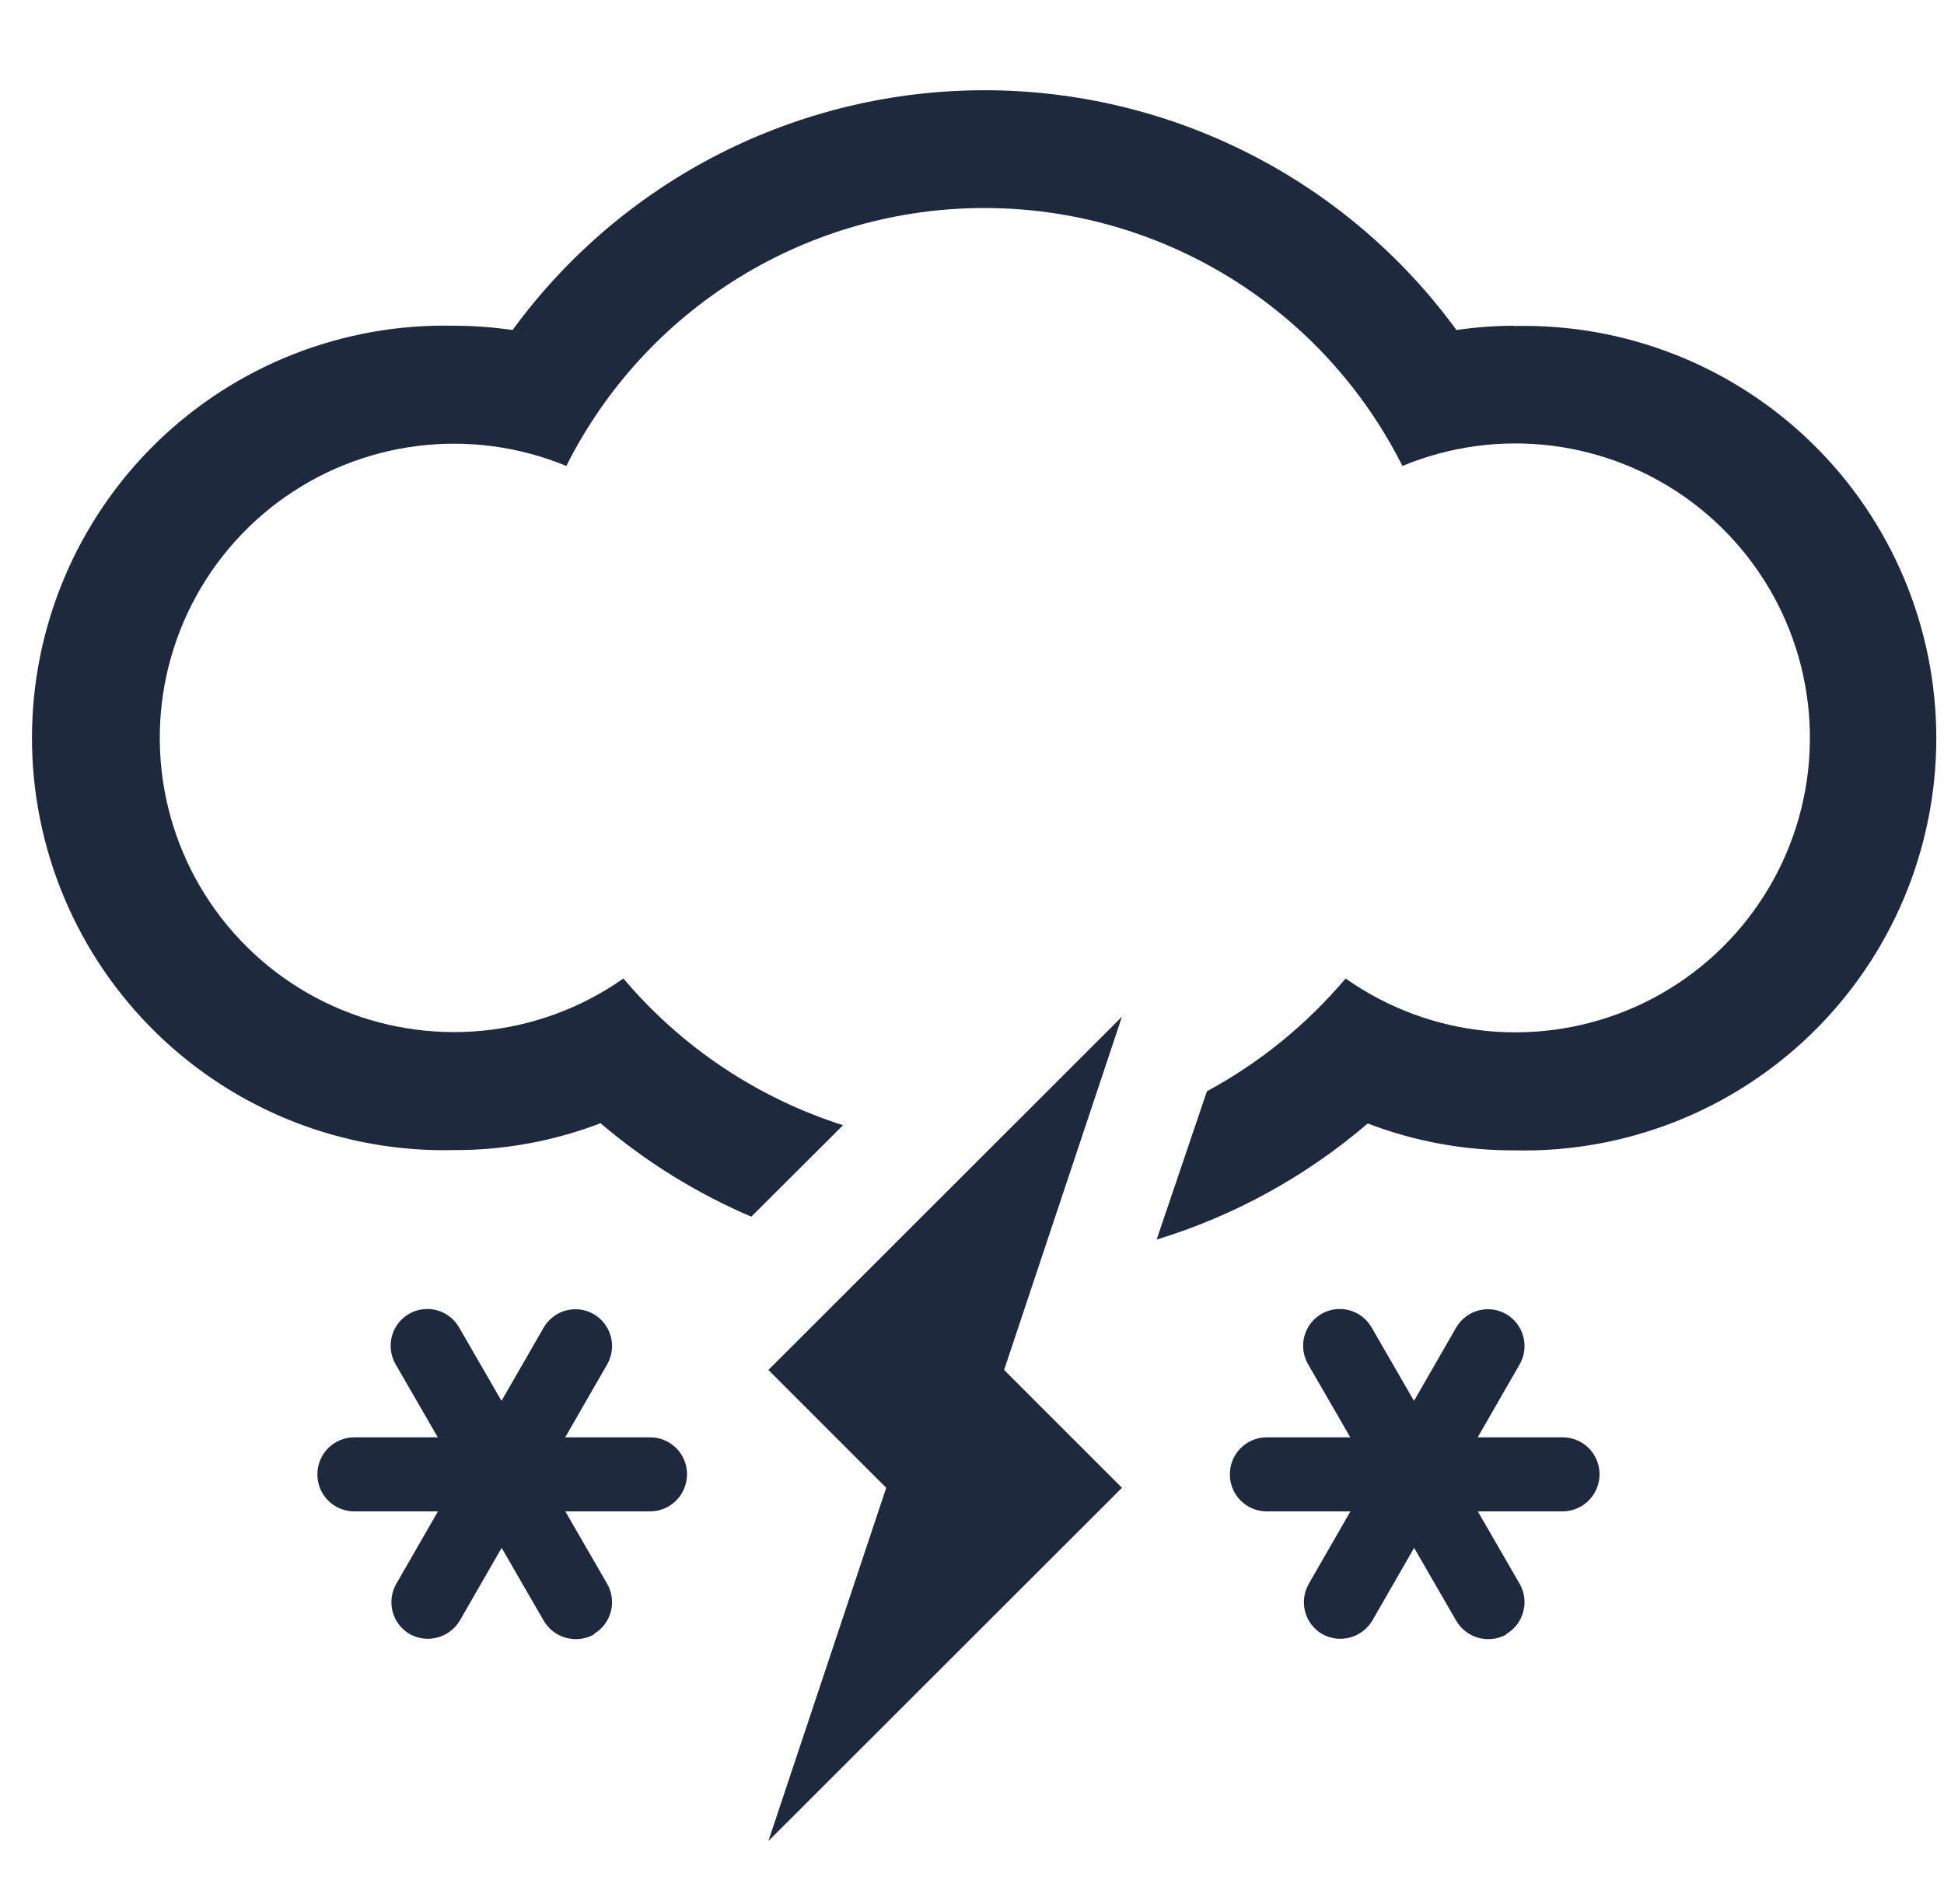 <svg width="49" height="48" viewBox="0 0 49 48" fill="none" xmlns="http://www.w3.org/2000/svg">
<path fill-rule="evenodd" clip-rule="evenodd" d="M38.174 8.212C37.684 8.213 37.195 8.249 36.711 8.32C35.344 6.447 33.554 4.923 31.487 3.873C29.42 2.823 27.134 2.275 24.815 2.275C22.497 2.275 20.211 2.823 18.143 3.873C16.076 4.923 14.287 6.447 12.92 8.32C12.435 8.249 11.946 8.213 11.457 8.212C10.07 8.178 8.691 8.422 7.401 8.928C6.11 9.435 4.934 10.195 3.941 11.163C2.949 12.132 2.16 13.289 1.622 14.566C1.083 15.844 0.806 17.217 0.806 18.603C0.806 19.99 1.083 21.363 1.622 22.64C2.16 23.918 2.949 25.075 3.941 26.043C4.934 27.012 6.11 27.772 7.401 28.279C8.691 28.785 10.07 29.029 11.457 28.994C12.714 28.997 13.962 28.767 15.137 28.317C16.277 29.289 17.559 30.084 18.937 30.673L21.249 28.367C19.093 27.68 17.174 26.397 15.713 24.668C14.659 25.41 13.43 25.864 12.147 25.986C10.864 26.108 9.572 25.894 8.397 25.365C7.222 24.835 6.205 24.009 5.447 22.967C4.689 21.925 4.215 20.704 4.073 19.423C3.93 18.142 4.124 16.846 4.634 15.663C5.145 14.48 5.955 13.45 6.985 12.675C8.015 11.901 9.229 11.408 10.507 11.245C11.785 11.082 13.084 11.255 14.275 11.747C15.255 9.792 16.76 8.149 18.621 7C20.482 5.852 22.625 5.244 24.812 5.244C26.999 5.244 29.142 5.852 31.003 7C32.864 8.149 34.368 9.792 35.349 11.747C36.541 11.252 37.841 11.076 39.122 11.237C40.403 11.398 41.62 11.89 42.652 12.664C43.684 13.439 44.497 14.47 45.01 15.654C45.522 16.839 45.717 18.137 45.575 19.42C45.433 20.703 44.959 21.926 44.199 22.97C43.44 24.014 42.421 24.842 41.244 25.372C40.067 25.901 38.772 26.115 37.487 25.992C36.203 25.869 34.972 25.412 33.917 24.668C32.939 25.826 31.753 26.791 30.421 27.512L29.154 31.25C31.11 30.652 32.922 29.655 34.475 28.323C35.649 28.774 36.897 29.003 38.155 29.001C39.541 29.035 40.92 28.792 42.211 28.285C43.501 27.778 44.678 27.018 45.67 26.05C46.663 25.081 47.451 23.924 47.99 22.647C48.528 21.369 48.806 19.996 48.806 18.61C48.806 17.223 48.528 15.851 47.99 14.573C47.451 13.295 46.663 12.138 45.67 11.17C44.678 10.201 43.501 9.441 42.211 8.935C40.92 8.428 39.541 8.184 38.155 8.219L38.174 8.212Z" fill="#1E293D"/>
<path fill-rule="evenodd" clip-rule="evenodd" d="M19.368 34.537L22.338 37.508L19.368 46.413L28.28 37.508L25.309 34.537L28.28 25.631L19.368 34.537Z" fill="#1E293D"/>
<path d="M17.317 37.166C17.317 37.414 17.219 37.653 17.043 37.829C16.867 38.004 16.629 38.103 16.38 38.103H8.918C8.673 38.1 8.438 37.999 8.266 37.824C8.094 37.648 7.998 37.412 8 37.166C8 36.919 8.098 36.682 8.273 36.507C8.447 36.333 8.684 36.235 8.931 36.235H16.38C16.503 36.234 16.625 36.257 16.738 36.304C16.852 36.35 16.955 36.419 17.043 36.505C17.13 36.592 17.199 36.694 17.246 36.808C17.293 36.921 17.317 37.043 17.317 37.166Z" fill="#1E293D"/>
<path d="M14.968 41.207C14.752 41.326 14.499 41.355 14.262 41.289C14.025 41.223 13.823 41.066 13.701 40.852L9.97 34.391C9.848 34.179 9.815 33.926 9.877 33.689C9.94 33.452 10.094 33.249 10.306 33.125C10.411 33.063 10.528 33.024 10.649 33.008C10.77 32.992 10.893 33 11.011 33.032C11.128 33.064 11.239 33.118 11.335 33.193C11.431 33.268 11.512 33.361 11.573 33.467L15.303 39.927C15.426 40.14 15.459 40.393 15.396 40.63C15.333 40.867 15.179 41.07 14.968 41.194V41.207Z" fill="#1E293D"/>
<path d="M14.968 33.131C15.179 33.255 15.333 33.458 15.396 33.695C15.459 33.933 15.426 34.185 15.303 34.398L11.592 40.852C11.467 41.064 11.265 41.218 11.028 41.282C10.791 41.346 10.539 41.314 10.325 41.194C10.113 41.07 9.959 40.867 9.896 40.63C9.834 40.393 9.867 40.14 9.989 39.928L13.701 33.473C13.761 33.367 13.842 33.274 13.939 33.2C14.035 33.125 14.146 33.07 14.263 33.038C14.381 33.007 14.504 32.998 14.625 33.014C14.746 33.03 14.862 33.07 14.968 33.131Z" fill="#1E293D"/>
<path d="M40.318 37.166C40.318 37.414 40.219 37.653 40.043 37.829C39.867 38.004 39.629 38.103 39.38 38.103H31.919C31.673 38.1 31.438 37.999 31.266 37.824C31.094 37.648 30.998 37.412 31 37.166C31 36.919 31.098 36.682 31.273 36.507C31.447 36.333 31.684 36.235 31.931 36.235H39.38C39.503 36.234 39.625 36.257 39.738 36.304C39.852 36.35 39.955 36.419 40.043 36.505C40.13 36.592 40.199 36.694 40.246 36.808C40.293 36.921 40.318 37.043 40.318 37.166Z" fill="#1E293D"/>
<path d="M37.968 41.207C37.752 41.326 37.499 41.355 37.262 41.289C37.025 41.223 36.823 41.066 36.701 40.852L32.97 34.391C32.848 34.179 32.815 33.926 32.877 33.689C32.94 33.452 33.094 33.249 33.306 33.125C33.411 33.063 33.528 33.024 33.649 33.008C33.77 32.992 33.893 33 34.011 33.032C34.128 33.064 34.239 33.118 34.335 33.193C34.431 33.268 34.512 33.361 34.573 33.467L38.303 39.927C38.426 40.14 38.459 40.393 38.396 40.63C38.333 40.867 38.179 41.07 37.968 41.194V41.207Z" fill="#1E293D"/>
<path d="M37.968 33.131C38.179 33.255 38.333 33.458 38.396 33.695C38.459 33.933 38.426 34.185 38.303 34.398L34.592 40.852C34.467 41.064 34.265 41.218 34.028 41.282C33.791 41.346 33.539 41.314 33.325 41.194C33.113 41.07 32.959 40.867 32.896 40.63C32.834 40.393 32.867 40.14 32.989 39.928L36.701 33.473C36.761 33.367 36.842 33.274 36.939 33.2C37.035 33.125 37.145 33.07 37.263 33.038C37.381 33.007 37.504 32.998 37.625 33.014C37.746 33.03 37.862 33.07 37.968 33.131Z" fill="#1E293D"/>
</svg>
